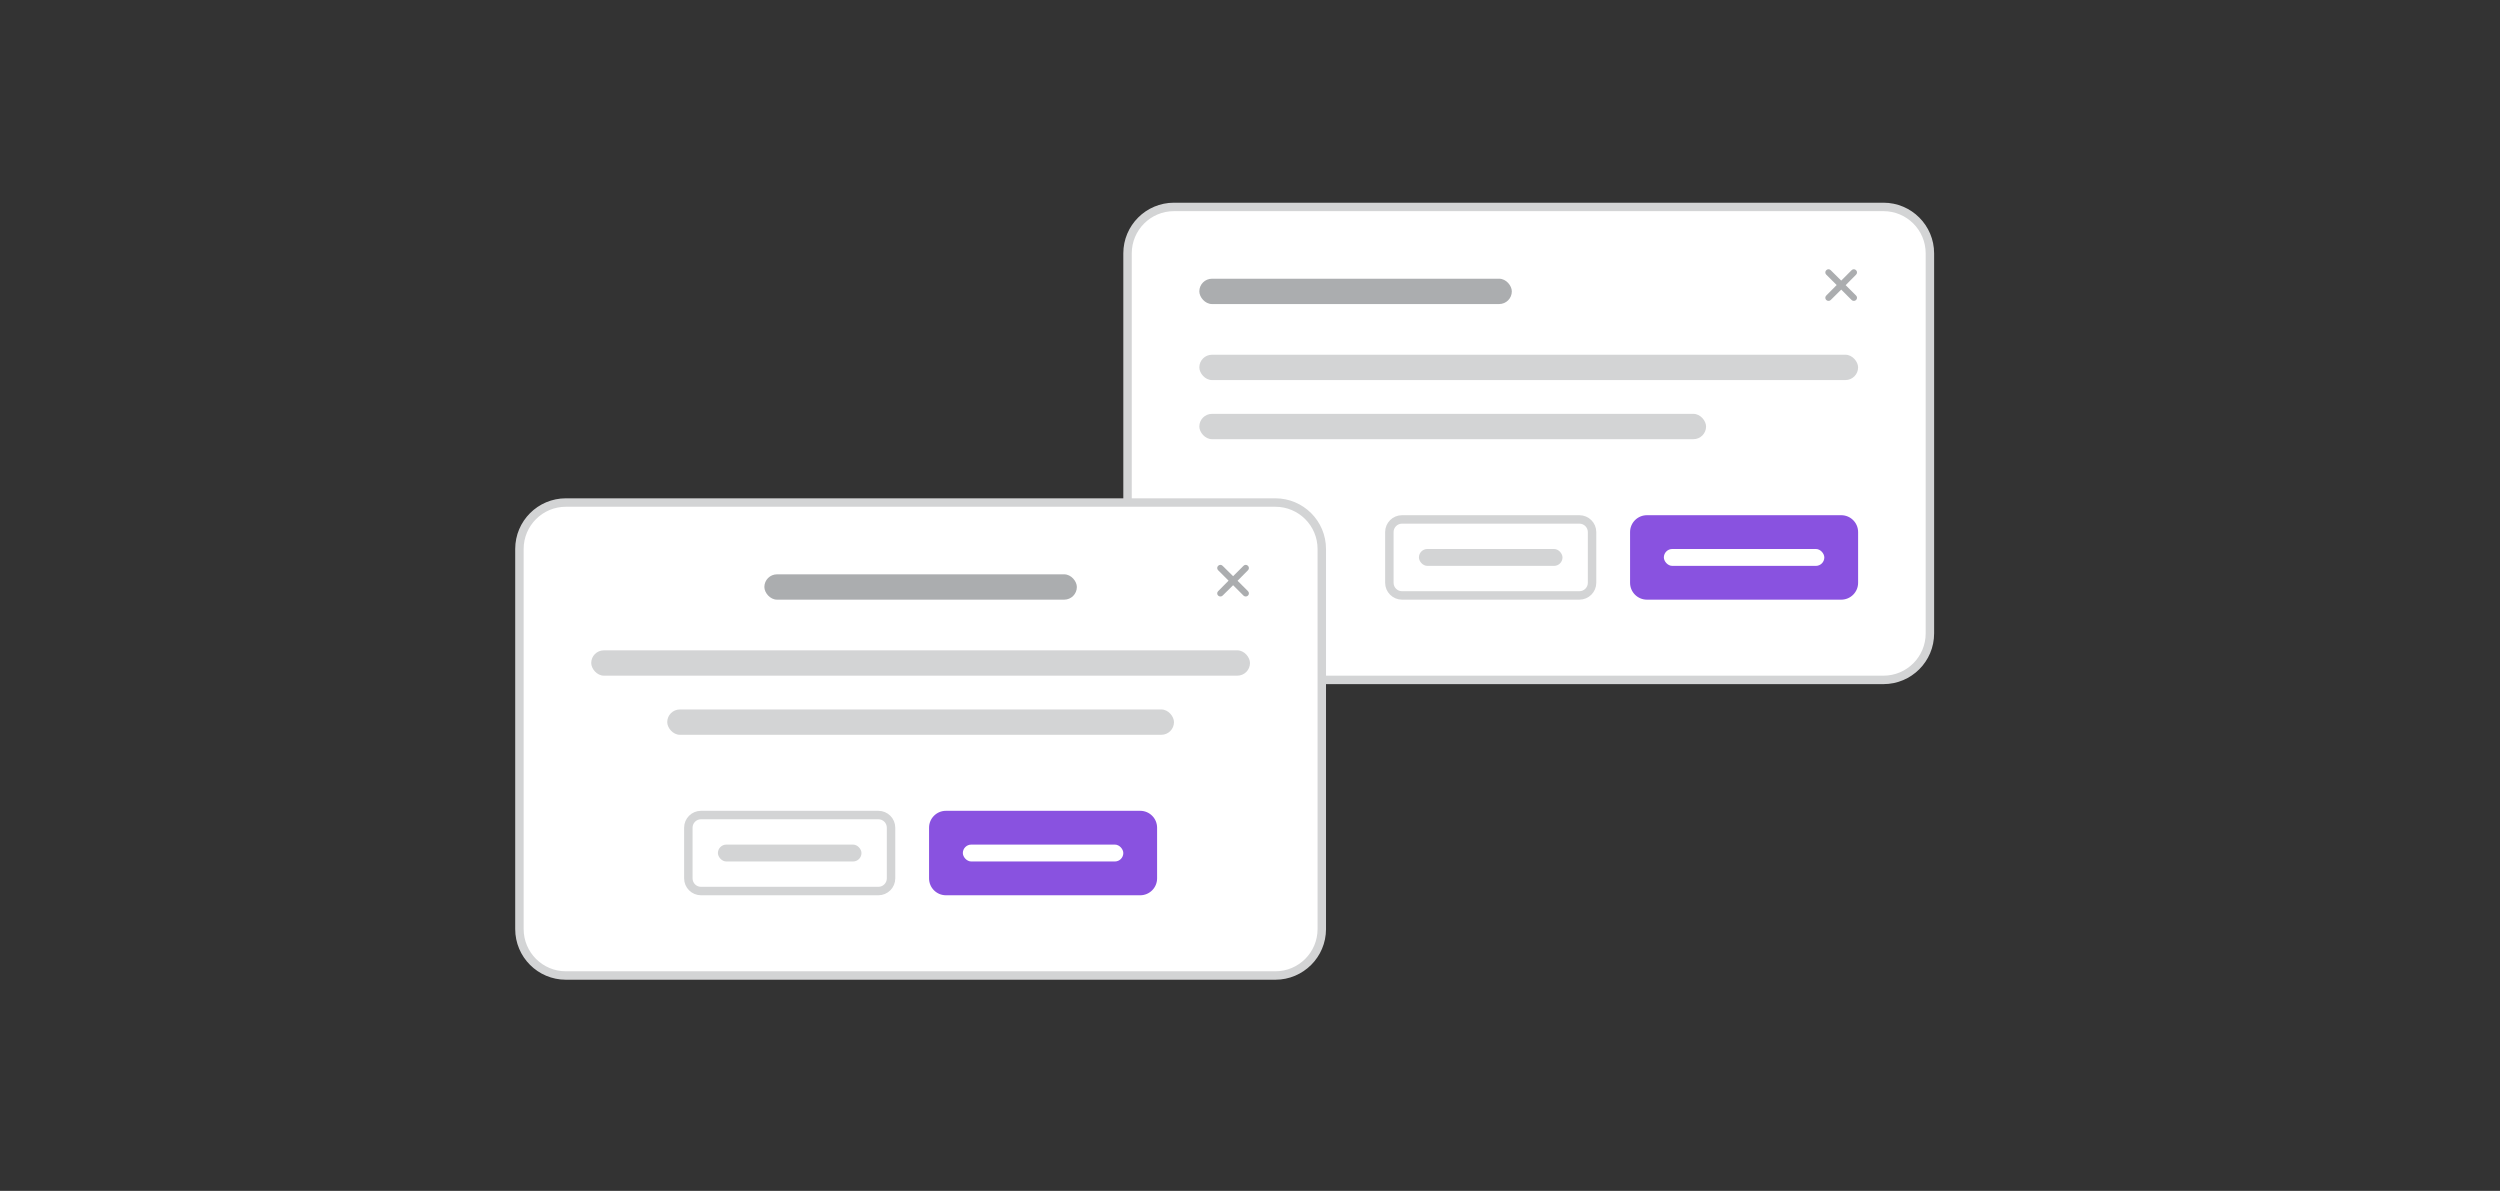 <svg width="296" height="141" viewBox="0 0 296 141" fill="none" xmlns="http://www.w3.org/2000/svg">
<rect x="0" y="0" width="296" height="141" fill="#333333" stroke="none"/>
<path d="M133.5 30C133.5 26.962 135.962 24.5 139 24.5H223C226.038 24.5 228.5 26.962 228.5 30V75C228.5 78.038 226.038 80.5 223 80.5H139C135.962 80.5 133.5 78.038 133.5 75V30Z" fill="white"/>
<path d="M133.5 30C133.5 26.962 135.962 24.5 139 24.5H223C226.038 24.5 228.5 26.962 228.5 30V75C228.5 78.038 226.038 80.5 223 80.5H139C135.962 80.5 133.5 78.038 133.5 75V30Z" stroke="#D3D4D5"/>
<rect x="142" y="33" width="37" height="3" rx="1.5" fill="#ABADAF"/>
<rect x="142" y="42" width="78" height="3" rx="1.5" fill="#D3D4D5"/>
<rect x="142" y="49" width="60" height="3" rx="1.5" fill="#D3D4D5"/>
<path d="M164.5 63C164.5 62.172 165.172 61.5 166 61.5H187C187.828 61.5 188.5 62.172 188.5 63V69C188.5 69.828 187.828 70.5 187 70.5H166C165.172 70.5 164.5 69.828 164.5 69V63Z" fill="white"/>
<path d="M164.5 63C164.5 62.172 165.172 61.5 166 61.5H187C187.828 61.5 188.5 62.172 188.5 63V69C188.5 69.828 187.828 70.5 187 70.5H166C165.172 70.5 164.5 69.828 164.5 69V63Z" stroke="#D3D4D5"/>
<rect x="168" y="65" width="17" height="2" rx="1" fill="#D3D4D5"/>
<path d="M193 63C193 61.895 193.895 61 195 61H218C219.105 61 220 61.895 220 63V69C220 70.105 219.105 71 218 71H195C193.895 71 193 70.105 193 69V63Z" fill="#8952E0"/>
<rect x="197" y="65" width="19" height="2" rx="1" fill="white"/>
<path d="M219.758 34.992C219.91 35.133 219.91 35.379 219.758 35.52C219.688 35.59 219.594 35.625 219.5 35.625C219.395 35.625 219.301 35.59 219.23 35.52L218 34.289L216.758 35.52C216.688 35.59 216.594 35.625 216.5 35.625C216.395 35.625 216.301 35.59 216.23 35.52C216.078 35.379 216.078 35.133 216.23 34.992L217.461 33.75L216.23 32.52C216.078 32.379 216.078 32.133 216.23 31.992C216.371 31.84 216.617 31.84 216.758 31.992L218 33.223L219.23 31.992C219.371 31.84 219.617 31.84 219.758 31.992C219.91 32.133 219.91 32.379 219.758 32.52L218.527 33.762L219.758 34.992Z" fill="#ABADAF"/>
<path d="M61.5 65C61.5 61.962 63.962 59.5 67 59.5H151C154.038 59.5 156.5 61.962 156.5 65V110C156.5 113.038 154.038 115.5 151 115.5H67C63.962 115.5 61.5 113.038 61.5 110V65Z" fill="white"/>
<path d="M61.5 65C61.5 61.962 63.962 59.5 67 59.5H151C154.038 59.5 156.5 61.962 156.5 65V110C156.5 113.038 154.038 115.5 151 115.5H67C63.962 115.5 61.5 113.038 61.5 110V65Z" stroke="#D3D4D5"/>
<rect x="90.5" y="68" width="37" height="3" rx="1.5" fill="#ABADAF"/>
<rect x="70" y="77" width="78" height="3" rx="1.5" fill="#D3D4D5"/>
<rect x="79" y="84" width="60" height="3" rx="1.5" fill="#D3D4D5"/>
<path d="M81.5 98C81.5 97.172 82.172 96.5 83 96.5H104C104.828 96.5 105.5 97.172 105.5 98V104C105.5 104.828 104.828 105.5 104 105.5H83C82.172 105.5 81.5 104.828 81.5 104V98Z" fill="white"/>
<path d="M81.5 98C81.5 97.172 82.172 96.5 83 96.5H104C104.828 96.5 105.5 97.172 105.5 98V104C105.5 104.828 104.828 105.5 104 105.5H83C82.172 105.5 81.5 104.828 81.5 104V98Z" stroke="#D3D4D5"/>
<rect x="85" y="100" width="17" height="2" rx="1" fill="#D3D4D5"/>
<path d="M110 98C110 96.895 110.895 96 112 96H135C136.105 96 137 96.895 137 98V104C137 105.105 136.105 106 135 106H112C110.895 106 110 105.105 110 104V98Z" fill="#8952E0"/>
<rect x="114" y="100" width="19" height="2" rx="1" fill="white"/>
<path d="M147.758 69.992C147.91 70.133 147.91 70.379 147.758 70.519C147.688 70.59 147.594 70.625 147.5 70.625C147.395 70.625 147.301 70.59 147.23 70.519L146 69.289L144.758 70.519C144.688 70.59 144.594 70.625 144.5 70.625C144.395 70.625 144.301 70.59 144.23 70.519C144.078 70.379 144.078 70.133 144.23 69.992L145.461 68.75L144.23 67.519C144.078 67.379 144.078 67.133 144.23 66.992C144.371 66.84 144.617 66.84 144.758 66.992L146 68.223L147.23 66.992C147.371 66.84 147.617 66.84 147.758 66.992C147.91 67.133 147.91 67.379 147.758 67.519L146.527 68.762L147.758 69.992Z" fill="#ABADAF"/>
</svg>

